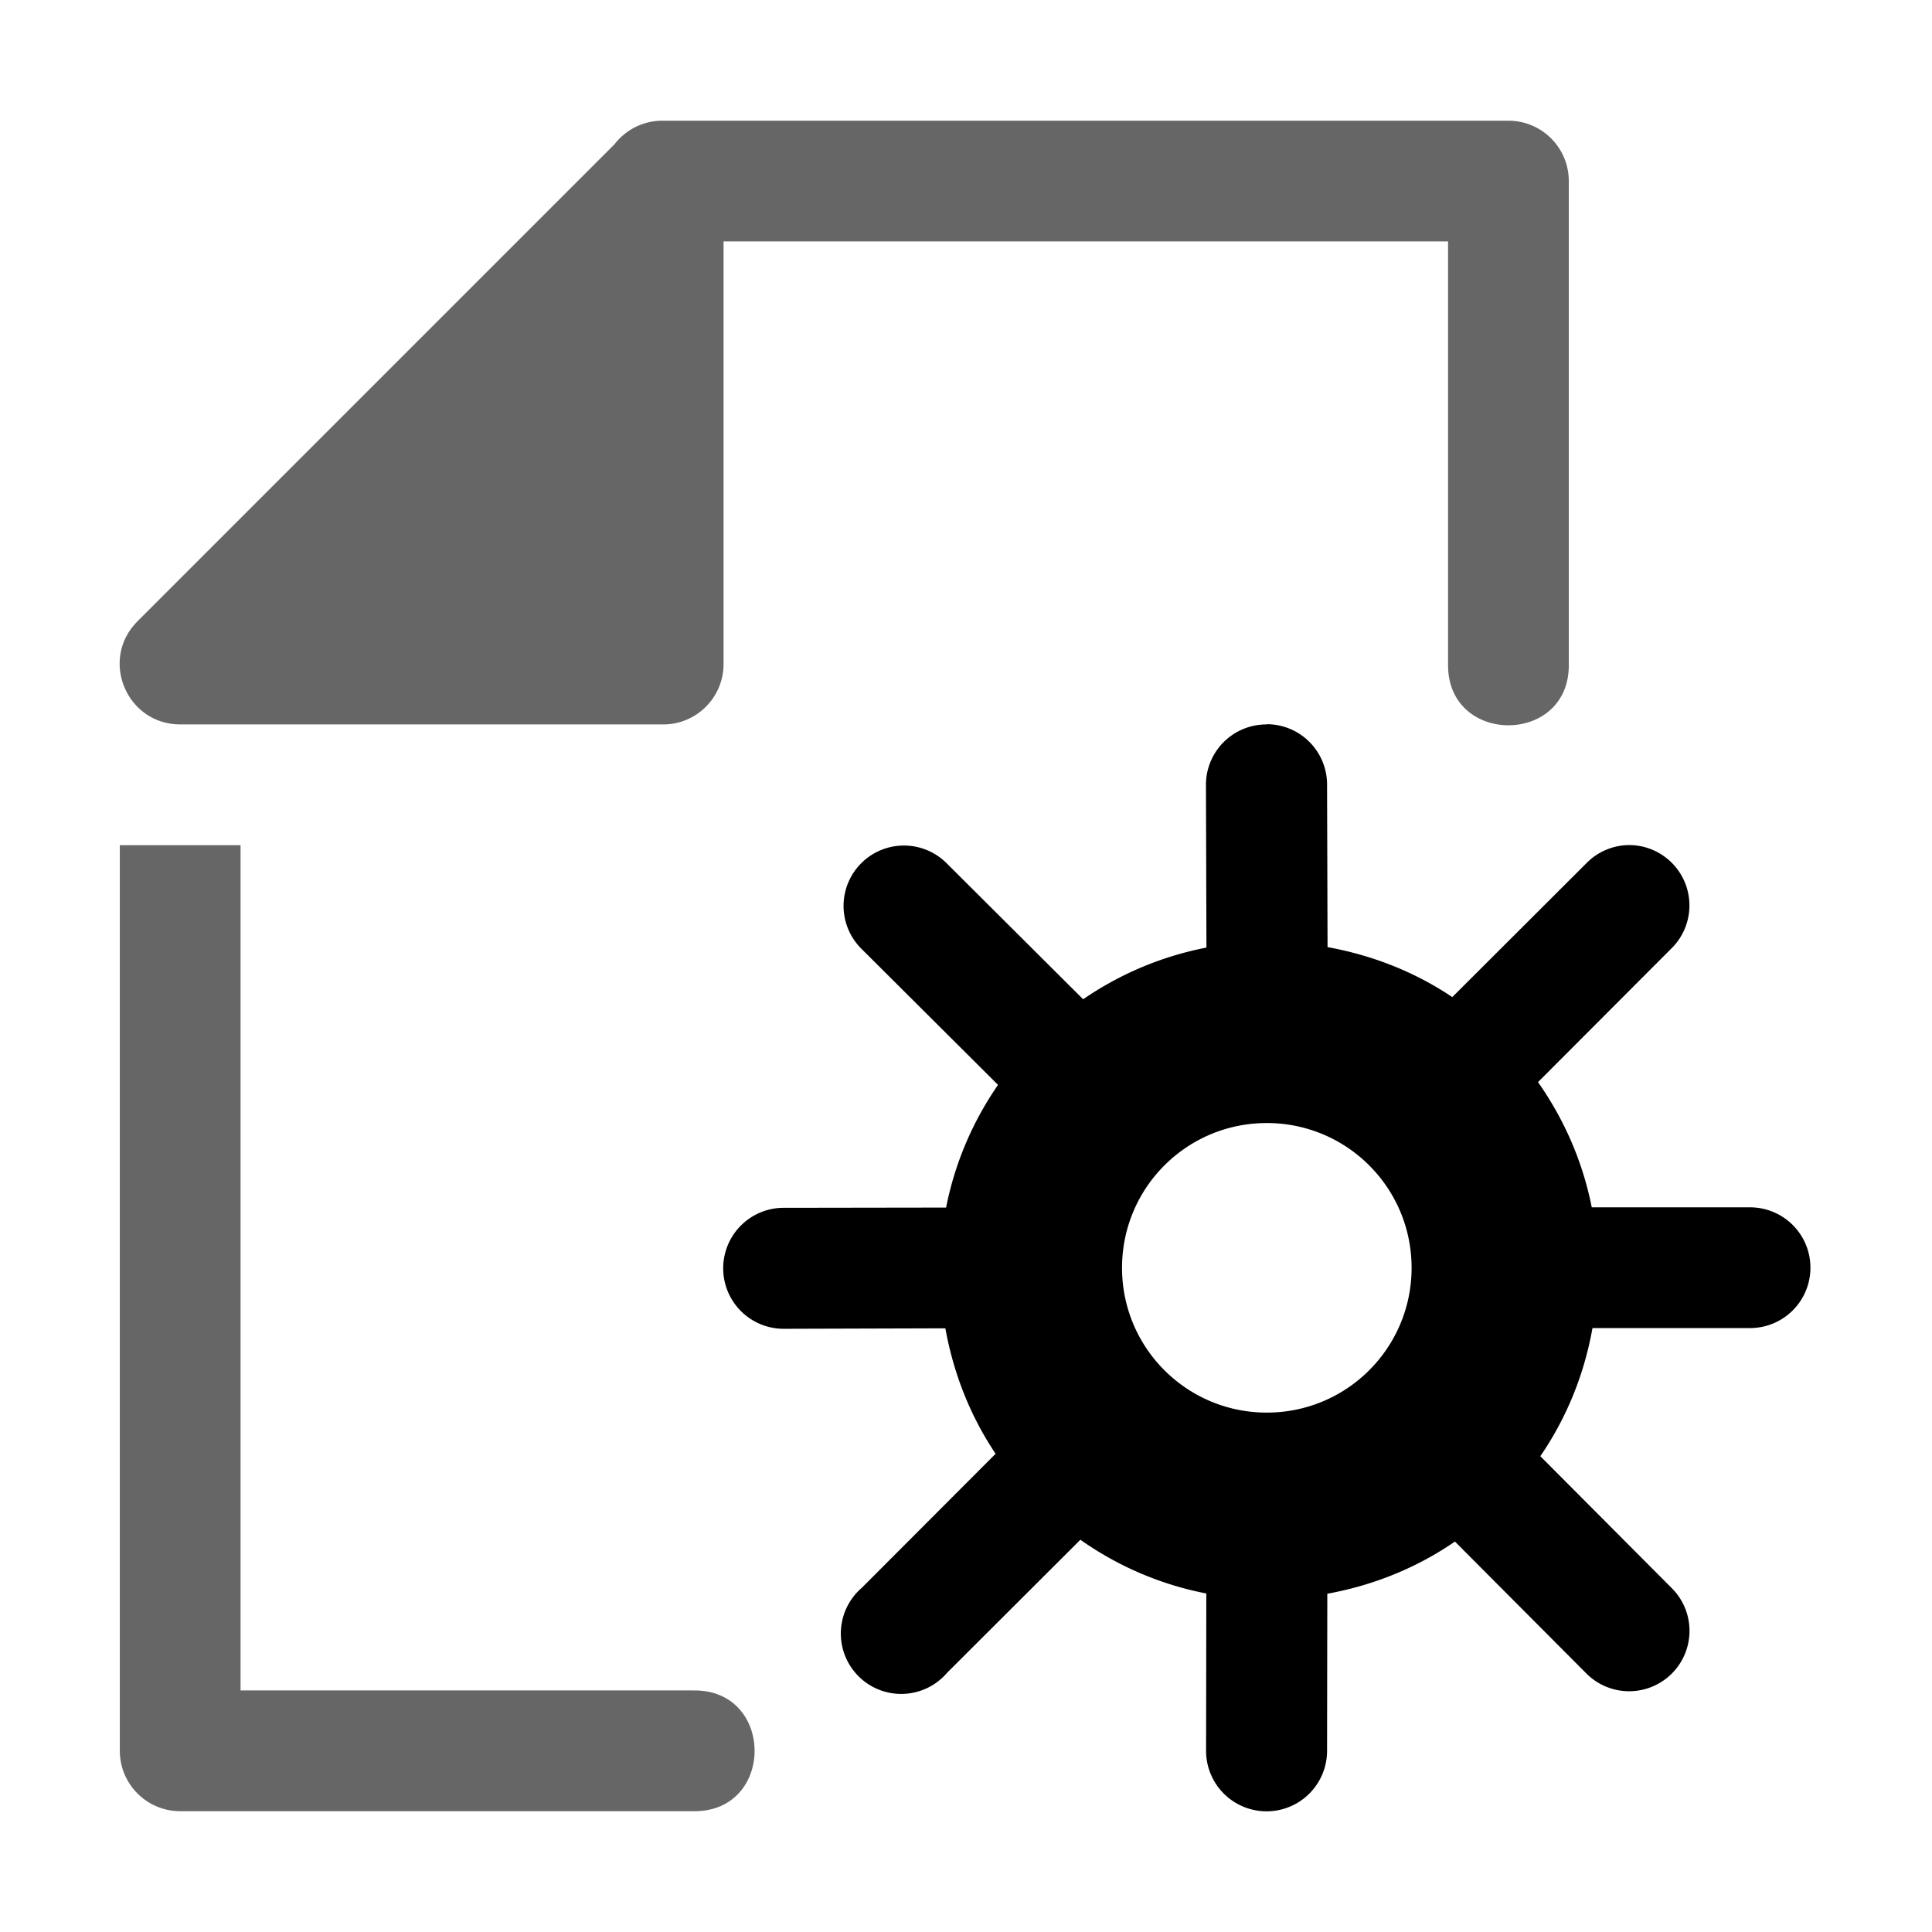 <svg xmlns="http://www.w3.org/2000/svg" xmlns:ns1="http://sodipodi.sourceforge.net/DTD/sodipodi-0.dtd" xmlns:ns2="http://www.inkscape.org/namespaces/inkscape" viewBox="0 0 1600 1600"><ns1:namedview pagecolor="#303030" showgrid="true"><ns2:grid id="grid5" units="px" spacingx="100" spacingy="100" color="#4772b3" opacity="0.2" visible="true" /></ns1:namedview><g fill="currentColor"><g enable-background="new" transform="matrix(100 0 0 100 -38300.781 -9400.046)"><path d="m430.48 53c-.152.004-.293.077-.385.197l-3.949 3.949c-.315.315-.092.853.354.854h4c.276-0.0.5-.224.5-.5v-3.5h6v3.5c-.01.676 1.01.676 1 0v-4c-0-.276-.224-.5-.5-.5h-7c-.005-0-.009-0-.014 0-.001 0-.001-0-.002 0-.001 0-.003-0-.004 0zm-4.48 6v7.5c0.0.276.224.5.5.5h4.25c.676.01.676-1.01 0-1h-3.75v-7z" fill-rule="evenodd" opacity=".6" transform="translate(-42 42)" /><path d="m435.502 58a.5.5 0 0 0 -.506.508l.004 1.34c-.372.072-.719.22-1.021.428l-1.127-1.123a.5.5 0 0 0 -.344-.15.5.5 0 0 0 -.361.859l1.127 1.123c-.208.301-.357.645-.43 1.016l-1.346.002a.501.501 0 0 0 .002 1.002l1.338-.004c.068.378.209.731.416 1.039l-1.107 1.109a.5.5 0 1 0 .705.705l1.104-1.102c.308.217.661.371 1.043.445l-.002 1.301a.501.501 0 1 0 1.002.004l.002-1.303c.386-.07.745-.217 1.057-.432l1.082 1.086a.5.5 0 1 0 .709-.705l-1.084-1.088c.215-.313.363-.673.432-1.061h1.305a.5.5 0 1 0 0-1h-1.311c-.075-.38-.23-.731-.445-1.037l1.102-1.104a.5.5 0 0 0 -.348-.859.5.5 0 0 0 -.357.154l-1.107 1.105c-.306-.206-.658-.346-1.033-.414l-.004-1.34a.5.5 0 0 0 -.494-.506zm-.002 3.301c.663 0 1.199.536 1.199 1.199 0 .663-.536 1.199-1.199 1.199-.663-0-1.199-.536-1.199-1.199 0-.663.536-1.199 1.199-1.199z" transform="matrix(1 0 0 1 -42.001 42)" /></g></g></svg>